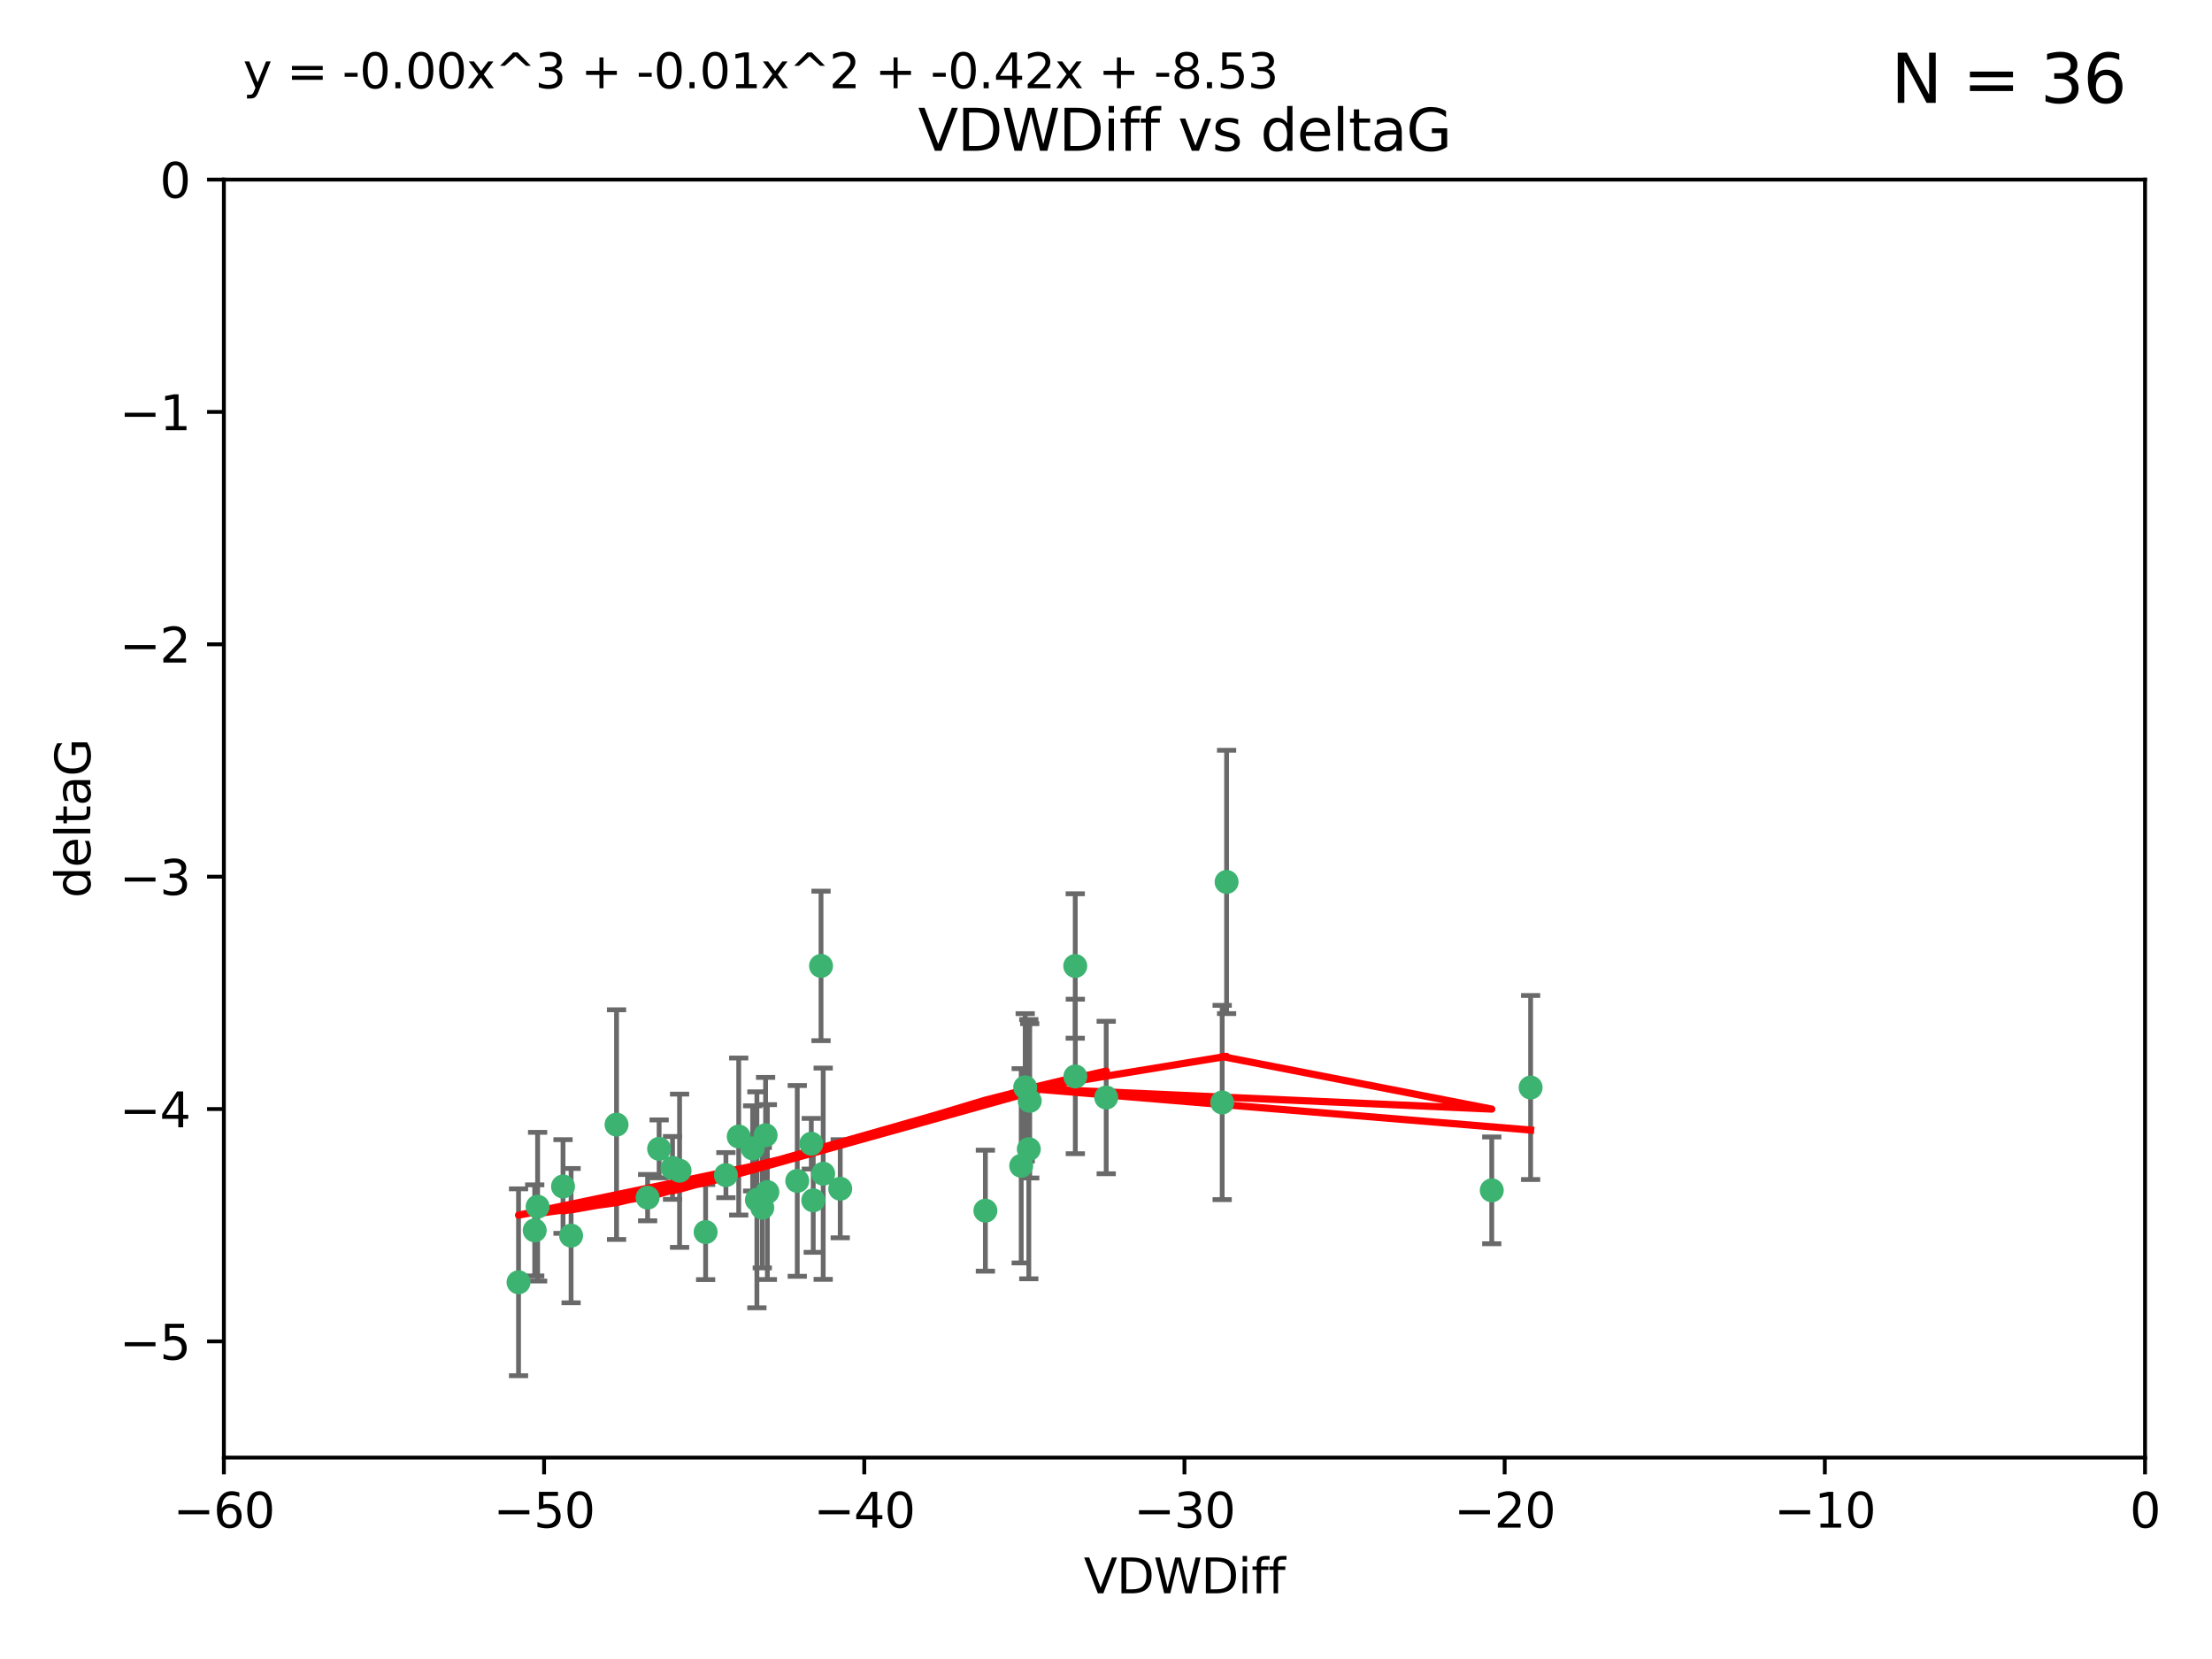 <?xml version="1.0" encoding="utf-8" standalone="no"?>
<!DOCTYPE svg PUBLIC "-//W3C//DTD SVG 1.1//EN"
  "http://www.w3.org/Graphics/SVG/1.1/DTD/svg11.dtd">
<svg xmlns:xlink="http://www.w3.org/1999/xlink" width="460.8pt" height="345.6pt" viewBox="0 0 460.8 345.6" xmlns="http://www.w3.org/2000/svg" version="1.1">
 <defs>
  <style type="text/css">*{stroke-linejoin: round; stroke-linecap: butt}</style>
 </defs>
 <g id="figure_1">
  <g id="patch_1">
   <path d="M 0 345.6 
L 460.8 345.6 
L 460.8 0 
L 0 0 
z
" style="fill: #ffffff"/>
  </g>
  <g id="axes_1">
   <g id="patch_2">
    <path d="M 46.64 303.64 
L 446.85 303.64 
L 446.85 37.411 
L 46.64 37.411 
z
" style="fill: #ffffff"/>
   </g>
   <g id="PathCollection_1">
    <defs>
     <path id="m045d3948e4" d="M 0 1.118 
C 0.297 1.118 0.581 1 0.791 0.791 
C 1 0.581 1.118 0.297 1.118 0 
C 1.118 -0.297 1 -0.581 0.791 -0.791 
C 0.581 -1 0.297 -1.118 0 -1.118 
C -0.297 -1.118 -0.581 -1 -0.791 -0.791 
C -1 -0.581 -1.118 -0.297 -1.118 0 
C -1.118 0.297 -1 0.581 -0.791 0.791 
C -0.581 1 -0.297 1.118 0 1.118 
z
" style="stroke: #3cb371"/>
    </defs>
    <g clip-path="url(#p7c204ca662)">
     <use xlink:href="#m045d3948e4" x="111.995" y="251.376" style="fill: #3cb371; stroke: #3cb371"/>
     <use xlink:href="#m045d3948e4" x="151.221" y="244.802" style="fill: #3cb371; stroke: #3cb371"/>
     <use xlink:href="#m045d3948e4" x="111.391" y="256.313" style="fill: #3cb371; stroke: #3cb371"/>
     <use xlink:href="#m045d3948e4" x="128.438" y="234.279" style="fill: #3cb371; stroke: #3cb371"/>
     <use xlink:href="#m045d3948e4" x="153.89" y="236.761" style="fill: #3cb371; stroke: #3cb371"/>
     <use xlink:href="#m045d3948e4" x="108.022" y="267.123" style="fill: #3cb371; stroke: #3cb371"/>
     <use xlink:href="#m045d3948e4" x="166.085" y="246.006" style="fill: #3cb371; stroke: #3cb371"/>
     <use xlink:href="#m045d3948e4" x="169.007" y="238.257" style="fill: #3cb371; stroke: #3cb371"/>
     <use xlink:href="#m045d3948e4" x="140.098" y="243.297" style="fill: #3cb371; stroke: #3cb371"/>
     <use xlink:href="#m045d3948e4" x="171.486" y="244.506" style="fill: #3cb371; stroke: #3cb371"/>
     <use xlink:href="#m045d3948e4" x="118.968" y="257.405" style="fill: #3cb371; stroke: #3cb371"/>
     <use xlink:href="#m045d3948e4" x="134.911" y="249.489" style="fill: #3cb371; stroke: #3cb371"/>
     <use xlink:href="#m045d3948e4" x="158.798" y="251.587" style="fill: #3cb371; stroke: #3cb371"/>
     <use xlink:href="#m045d3948e4" x="156.79" y="239.231" style="fill: #3cb371; stroke: #3cb371"/>
     <use xlink:href="#m045d3948e4" x="175.035" y="247.636" style="fill: #3cb371; stroke: #3cb371"/>
     <use xlink:href="#m045d3948e4" x="141.568" y="243.883" style="fill: #3cb371; stroke: #3cb371"/>
     <use xlink:href="#m045d3948e4" x="171.035" y="201.217" style="fill: #3cb371; stroke: #3cb371"/>
     <use xlink:href="#m045d3948e4" x="169.413" y="250.053" style="fill: #3cb371; stroke: #3cb371"/>
     <use xlink:href="#m045d3948e4" x="157.674" y="249.947" style="fill: #3cb371; stroke: #3cb371"/>
     <use xlink:href="#m045d3948e4" x="146.995" y="256.665" style="fill: #3cb371; stroke: #3cb371"/>
     <use xlink:href="#m045d3948e4" x="117.288" y="247.167" style="fill: #3cb371; stroke: #3cb371"/>
     <use xlink:href="#m045d3948e4" x="137.308" y="239.326" style="fill: #3cb371; stroke: #3cb371"/>
     <use xlink:href="#m045d3948e4" x="214.511" y="229.326" style="fill: #3cb371; stroke: #3cb371"/>
     <use xlink:href="#m045d3948e4" x="223.993" y="201.236" style="fill: #3cb371; stroke: #3cb371"/>
     <use xlink:href="#m045d3948e4" x="212.736" y="242.854" style="fill: #3cb371; stroke: #3cb371"/>
     <use xlink:href="#m045d3948e4" x="224.011" y="224.244" style="fill: #3cb371; stroke: #3cb371"/>
     <use xlink:href="#m045d3948e4" x="205.275" y="252.205" style="fill: #3cb371; stroke: #3cb371"/>
     <use xlink:href="#m045d3948e4" x="159.855" y="248.33" style="fill: #3cb371; stroke: #3cb371"/>
     <use xlink:href="#m045d3948e4" x="159.489" y="236.492" style="fill: #3cb371; stroke: #3cb371"/>
     <use xlink:href="#m045d3948e4" x="230.445" y="228.634" style="fill: #3cb371; stroke: #3cb371"/>
     <use xlink:href="#m045d3948e4" x="213.569" y="226.513" style="fill: #3cb371; stroke: #3cb371"/>
     <use xlink:href="#m045d3948e4" x="255.522" y="183.726" style="fill: #3cb371; stroke: #3cb371"/>
     <use xlink:href="#m045d3948e4" x="254.602" y="229.664" style="fill: #3cb371; stroke: #3cb371"/>
     <use xlink:href="#m045d3948e4" x="310.762" y="247.971" style="fill: #3cb371; stroke: #3cb371"/>
     <use xlink:href="#m045d3948e4" x="214.32" y="239.393" style="fill: #3cb371; stroke: #3cb371"/>
     <use xlink:href="#m045d3948e4" x="318.857" y="226.55" style="fill: #3cb371; stroke: #3cb371"/>
    </g>
   </g>
   <g id="matplotlib.axis_1">
    <g id="xtick_1">
     <g id="line2d_1">
      <defs>
       <path id="m54e65289c8" d="M 0 0 
L 0 3.5 
" style="stroke: #000000; stroke-width: 0.8"/>
      </defs>
      <g>
       <use xlink:href="#m54e65289c8" x="46.64" y="303.64" style="stroke: #000000; stroke-width: 0.8"/>
      </g>
     </g>
     <g id="text_1">
      <!-- −60 -->
      <g transform="translate(36.088 318.238)scale(0.1 -0.1)">
       <defs>
        <path id="DejaVuSans-2212" d="M 678 2272 
L 4684 2272 
L 4684 1741 
L 678 1741 
L 678 2272 
z
" transform="scale(0.016)"/>
        <path id="DejaVuSans-36" d="M 2113 2584 
Q 1688 2584 1439 2293 
Q 1191 2003 1191 1497 
Q 1191 994 1439 701 
Q 1688 409 2113 409 
Q 2538 409 2786 701 
Q 3034 994 3034 1497 
Q 3034 2003 2786 2293 
Q 2538 2584 2113 2584 
z
M 3366 4563 
L 3366 3988 
Q 3128 4100 2886 4159 
Q 2644 4219 2406 4219 
Q 1781 4219 1451 3797 
Q 1122 3375 1075 2522 
Q 1259 2794 1537 2939 
Q 1816 3084 2150 3084 
Q 2853 3084 3261 2657 
Q 3669 2231 3669 1497 
Q 3669 778 3244 343 
Q 2819 -91 2113 -91 
Q 1303 -91 875 529 
Q 447 1150 447 2328 
Q 447 3434 972 4092 
Q 1497 4750 2381 4750 
Q 2619 4750 2861 4703 
Q 3103 4656 3366 4563 
z
" transform="scale(0.016)"/>
        <path id="DejaVuSans-30" d="M 2034 4250 
Q 1547 4250 1301 3770 
Q 1056 3291 1056 2328 
Q 1056 1369 1301 889 
Q 1547 409 2034 409 
Q 2525 409 2770 889 
Q 3016 1369 3016 2328 
Q 3016 3291 2770 3770 
Q 2525 4250 2034 4250 
z
M 2034 4750 
Q 2819 4750 3233 4129 
Q 3647 3509 3647 2328 
Q 3647 1150 3233 529 
Q 2819 -91 2034 -91 
Q 1250 -91 836 529 
Q 422 1150 422 2328 
Q 422 3509 836 4129 
Q 1250 4750 2034 4750 
z
" transform="scale(0.016)"/>
       </defs>
       <use xlink:href="#DejaVuSans-2212"/>
       <use xlink:href="#DejaVuSans-36" x="83.789"/>
       <use xlink:href="#DejaVuSans-30" x="147.412"/>
      </g>
     </g>
    </g>
    <g id="xtick_2">
     <g id="line2d_2">
      <g>
       <use xlink:href="#m54e65289c8" x="113.342" y="303.64" style="stroke: #000000; stroke-width: 0.8"/>
      </g>
     </g>
     <g id="text_2">
      <!-- −50 -->
      <g transform="translate(102.789 318.238)scale(0.1 -0.1)">
       <defs>
        <path id="DejaVuSans-35" d="M 691 4666 
L 3169 4666 
L 3169 4134 
L 1269 4134 
L 1269 2991 
Q 1406 3038 1543 3061 
Q 1681 3084 1819 3084 
Q 2600 3084 3056 2656 
Q 3513 2228 3513 1497 
Q 3513 744 3044 326 
Q 2575 -91 1722 -91 
Q 1428 -91 1123 -41 
Q 819 9 494 109 
L 494 744 
Q 775 591 1075 516 
Q 1375 441 1709 441 
Q 2250 441 2565 725 
Q 2881 1009 2881 1497 
Q 2881 1984 2565 2268 
Q 2250 2553 1709 2553 
Q 1456 2553 1204 2497 
Q 953 2441 691 2322 
L 691 4666 
z
" transform="scale(0.016)"/>
       </defs>
       <use xlink:href="#DejaVuSans-2212"/>
       <use xlink:href="#DejaVuSans-35" x="83.789"/>
       <use xlink:href="#DejaVuSans-30" x="147.412"/>
      </g>
     </g>
    </g>
    <g id="xtick_3">
     <g id="line2d_3">
      <g>
       <use xlink:href="#m54e65289c8" x="180.043" y="303.64" style="stroke: #000000; stroke-width: 0.8"/>
      </g>
     </g>
     <g id="text_3">
      <!-- −40 -->
      <g transform="translate(169.491 318.238)scale(0.1 -0.1)">
       <defs>
        <path id="DejaVuSans-34" d="M 2419 4116 
L 825 1625 
L 2419 1625 
L 2419 4116 
z
M 2253 4666 
L 3047 4666 
L 3047 1625 
L 3713 1625 
L 3713 1100 
L 3047 1100 
L 3047 0 
L 2419 0 
L 2419 1100 
L 313 1100 
L 313 1709 
L 2253 4666 
z
" transform="scale(0.016)"/>
       </defs>
       <use xlink:href="#DejaVuSans-2212"/>
       <use xlink:href="#DejaVuSans-34" x="83.789"/>
       <use xlink:href="#DejaVuSans-30" x="147.412"/>
      </g>
     </g>
    </g>
    <g id="xtick_4">
     <g id="line2d_4">
      <g>
       <use xlink:href="#m54e65289c8" x="246.745" y="303.64" style="stroke: #000000; stroke-width: 0.8"/>
      </g>
     </g>
     <g id="text_4">
      <!-- −30 -->
      <g transform="translate(236.193 318.238)scale(0.1 -0.1)">
       <defs>
        <path id="DejaVuSans-33" d="M 2597 2516 
Q 3050 2419 3304 2112 
Q 3559 1806 3559 1356 
Q 3559 666 3084 287 
Q 2609 -91 1734 -91 
Q 1441 -91 1130 -33 
Q 819 25 488 141 
L 488 750 
Q 750 597 1062 519 
Q 1375 441 1716 441 
Q 2309 441 2620 675 
Q 2931 909 2931 1356 
Q 2931 1769 2642 2001 
Q 2353 2234 1838 2234 
L 1294 2234 
L 1294 2753 
L 1863 2753 
Q 2328 2753 2575 2939 
Q 2822 3125 2822 3475 
Q 2822 3834 2567 4026 
Q 2313 4219 1838 4219 
Q 1578 4219 1281 4162 
Q 984 4106 628 3988 
L 628 4550 
Q 988 4650 1302 4700 
Q 1616 4750 1894 4750 
Q 2613 4750 3031 4423 
Q 3450 4097 3450 3541 
Q 3450 3153 3228 2886 
Q 3006 2619 2597 2516 
z
" transform="scale(0.016)"/>
       </defs>
       <use xlink:href="#DejaVuSans-2212"/>
       <use xlink:href="#DejaVuSans-33" x="83.789"/>
       <use xlink:href="#DejaVuSans-30" x="147.412"/>
      </g>
     </g>
    </g>
    <g id="xtick_5">
     <g id="line2d_5">
      <g>
       <use xlink:href="#m54e65289c8" x="313.447" y="303.64" style="stroke: #000000; stroke-width: 0.8"/>
      </g>
     </g>
     <g id="text_5">
      <!-- −20 -->
      <g transform="translate(302.894 318.238)scale(0.1 -0.1)">
       <defs>
        <path id="DejaVuSans-32" d="M 1228 531 
L 3431 531 
L 3431 0 
L 469 0 
L 469 531 
Q 828 903 1448 1529 
Q 2069 2156 2228 2338 
Q 2531 2678 2651 2914 
Q 2772 3150 2772 3378 
Q 2772 3750 2511 3984 
Q 2250 4219 1831 4219 
Q 1534 4219 1204 4116 
Q 875 4013 500 3803 
L 500 4441 
Q 881 4594 1212 4672 
Q 1544 4750 1819 4750 
Q 2544 4750 2975 4387 
Q 3406 4025 3406 3419 
Q 3406 3131 3298 2873 
Q 3191 2616 2906 2266 
Q 2828 2175 2409 1742 
Q 1991 1309 1228 531 
z
" transform="scale(0.016)"/>
       </defs>
       <use xlink:href="#DejaVuSans-2212"/>
       <use xlink:href="#DejaVuSans-32" x="83.789"/>
       <use xlink:href="#DejaVuSans-30" x="147.412"/>
      </g>
     </g>
    </g>
    <g id="xtick_6">
     <g id="line2d_6">
      <g>
       <use xlink:href="#m54e65289c8" x="380.148" y="303.64" style="stroke: #000000; stroke-width: 0.8"/>
      </g>
     </g>
     <g id="text_6">
      <!-- −10 -->
      <g transform="translate(369.596 318.238)scale(0.1 -0.1)">
       <defs>
        <path id="DejaVuSans-31" d="M 794 531 
L 1825 531 
L 1825 4091 
L 703 3866 
L 703 4441 
L 1819 4666 
L 2450 4666 
L 2450 531 
L 3481 531 
L 3481 0 
L 794 0 
L 794 531 
z
" transform="scale(0.016)"/>
       </defs>
       <use xlink:href="#DejaVuSans-2212"/>
       <use xlink:href="#DejaVuSans-31" x="83.789"/>
       <use xlink:href="#DejaVuSans-30" x="147.412"/>
      </g>
     </g>
    </g>
    <g id="xtick_7">
     <g id="line2d_7">
      <g>
       <use xlink:href="#m54e65289c8" x="446.85" y="303.64" style="stroke: #000000; stroke-width: 0.8"/>
      </g>
     </g>
     <g id="text_7">
      <!-- 0 -->
      <g transform="translate(443.669 318.238)scale(0.1 -0.1)">
       <use xlink:href="#DejaVuSans-30"/>
      </g>
     </g>
    </g>
    <g id="text_8">
     <!-- VDWDiff -->
     <g transform="translate(225.772 331.917)scale(0.1 -0.1)">
      <defs>
       <path id="DejaVuSans-56" d="M 1831 0 
L 50 4666 
L 709 4666 
L 2188 738 
L 3669 4666 
L 4325 4666 
L 2547 0 
L 1831 0 
z
" transform="scale(0.016)"/>
       <path id="DejaVuSans-44" d="M 1259 4147 
L 1259 519 
L 2022 519 
Q 2988 519 3436 956 
Q 3884 1394 3884 2338 
Q 3884 3275 3436 3711 
Q 2988 4147 2022 4147 
L 1259 4147 
z
M 628 4666 
L 1925 4666 
Q 3281 4666 3915 4102 
Q 4550 3538 4550 2338 
Q 4550 1131 3912 565 
Q 3275 0 1925 0 
L 628 0 
L 628 4666 
z
" transform="scale(0.016)"/>
       <path id="DejaVuSans-57" d="M 213 4666 
L 850 4666 
L 1831 722 
L 2809 4666 
L 3519 4666 
L 4500 722 
L 5478 4666 
L 6119 4666 
L 4947 0 
L 4153 0 
L 3169 4050 
L 2175 0 
L 1381 0 
L 213 4666 
z
" transform="scale(0.016)"/>
       <path id="DejaVuSans-69" d="M 603 3500 
L 1178 3500 
L 1178 0 
L 603 0 
L 603 3500 
z
M 603 4863 
L 1178 4863 
L 1178 4134 
L 603 4134 
L 603 4863 
z
" transform="scale(0.016)"/>
       <path id="DejaVuSans-66" d="M 2375 4863 
L 2375 4384 
L 1825 4384 
Q 1516 4384 1395 4259 
Q 1275 4134 1275 3809 
L 1275 3500 
L 2222 3500 
L 2222 3053 
L 1275 3053 
L 1275 0 
L 697 0 
L 697 3053 
L 147 3053 
L 147 3500 
L 697 3500 
L 697 3744 
Q 697 4328 969 4595 
Q 1241 4863 1831 4863 
L 2375 4863 
z
" transform="scale(0.016)"/>
      </defs>
      <use xlink:href="#DejaVuSans-56"/>
      <use xlink:href="#DejaVuSans-44" x="68.408"/>
      <use xlink:href="#DejaVuSans-57" x="145.41"/>
      <use xlink:href="#DejaVuSans-44" x="244.287"/>
      <use xlink:href="#DejaVuSans-69" x="321.289"/>
      <use xlink:href="#DejaVuSans-66" x="349.072"/>
      <use xlink:href="#DejaVuSans-66" x="384.277"/>
     </g>
    </g>
   </g>
   <g id="matplotlib.axis_2">
    <g id="ytick_1">
     <g id="line2d_8">
      <defs>
       <path id="mf8459ddf6a" d="M 0 0 
L -3.5 0 
" style="stroke: #000000; stroke-width: 0.8"/>
      </defs>
      <g>
       <use xlink:href="#mf8459ddf6a" x="46.64" y="279.437" style="stroke: #000000; stroke-width: 0.8"/>
      </g>
     </g>
     <g id="text_9">
      <!-- −5 -->
      <g transform="translate(24.898 283.237)scale(0.1 -0.1)">
       <use xlink:href="#DejaVuSans-2212"/>
       <use xlink:href="#DejaVuSans-35" x="83.789"/>
      </g>
     </g>
    </g>
    <g id="ytick_2">
     <g id="line2d_9">
      <g>
       <use xlink:href="#mf8459ddf6a" x="46.64" y="231.032" style="stroke: #000000; stroke-width: 0.8"/>
      </g>
     </g>
     <g id="text_10">
      <!-- −4 -->
      <g transform="translate(24.898 234.831)scale(0.1 -0.1)">
       <use xlink:href="#DejaVuSans-2212"/>
       <use xlink:href="#DejaVuSans-34" x="83.789"/>
      </g>
     </g>
    </g>
    <g id="ytick_3">
     <g id="line2d_10">
      <g>
       <use xlink:href="#mf8459ddf6a" x="46.64" y="182.627" style="stroke: #000000; stroke-width: 0.8"/>
      </g>
     </g>
     <g id="text_11">
      <!-- −3 -->
      <g transform="translate(24.898 186.426)scale(0.1 -0.1)">
       <use xlink:href="#DejaVuSans-2212"/>
       <use xlink:href="#DejaVuSans-33" x="83.789"/>
      </g>
     </g>
    </g>
    <g id="ytick_4">
     <g id="line2d_11">
      <g>
       <use xlink:href="#mf8459ddf6a" x="46.64" y="134.222" style="stroke: #000000; stroke-width: 0.8"/>
      </g>
     </g>
     <g id="text_12">
      <!-- −2 -->
      <g transform="translate(24.898 138.021)scale(0.1 -0.1)">
       <use xlink:href="#DejaVuSans-2212"/>
       <use xlink:href="#DejaVuSans-32" x="83.789"/>
      </g>
     </g>
    </g>
    <g id="ytick_5">
     <g id="line2d_12">
      <g>
       <use xlink:href="#mf8459ddf6a" x="46.64" y="85.816" style="stroke: #000000; stroke-width: 0.8"/>
      </g>
     </g>
     <g id="text_13">
      <!-- −1 -->
      <g transform="translate(24.898 89.616)scale(0.1 -0.1)">
       <use xlink:href="#DejaVuSans-2212"/>
       <use xlink:href="#DejaVuSans-31" x="83.789"/>
      </g>
     </g>
    </g>
    <g id="ytick_6">
     <g id="line2d_13">
      <g>
       <use xlink:href="#mf8459ddf6a" x="46.64" y="37.411" style="stroke: #000000; stroke-width: 0.8"/>
      </g>
     </g>
     <g id="text_14">
      <!-- 0 -->
      <g transform="translate(33.278 41.21)scale(0.1 -0.1)">
       <use xlink:href="#DejaVuSans-30"/>
      </g>
     </g>
    </g>
    <g id="text_15">
     <!-- deltaG -->
     <g transform="translate(18.818 187.064)rotate(-90)scale(0.1 -0.1)">
      <defs>
       <path id="DejaVuSans-64" d="M 2906 2969 
L 2906 4863 
L 3481 4863 
L 3481 0 
L 2906 0 
L 2906 525 
Q 2725 213 2448 61 
Q 2172 -91 1784 -91 
Q 1150 -91 751 415 
Q 353 922 353 1747 
Q 353 2572 751 3078 
Q 1150 3584 1784 3584 
Q 2172 3584 2448 3432 
Q 2725 3281 2906 2969 
z
M 947 1747 
Q 947 1113 1208 752 
Q 1469 391 1925 391 
Q 2381 391 2643 752 
Q 2906 1113 2906 1747 
Q 2906 2381 2643 2742 
Q 2381 3103 1925 3103 
Q 1469 3103 1208 2742 
Q 947 2381 947 1747 
z
" transform="scale(0.016)"/>
       <path id="DejaVuSans-65" d="M 3597 1894 
L 3597 1613 
L 953 1613 
Q 991 1019 1311 708 
Q 1631 397 2203 397 
Q 2534 397 2845 478 
Q 3156 559 3463 722 
L 3463 178 
Q 3153 47 2828 -22 
Q 2503 -91 2169 -91 
Q 1331 -91 842 396 
Q 353 884 353 1716 
Q 353 2575 817 3079 
Q 1281 3584 2069 3584 
Q 2775 3584 3186 3129 
Q 3597 2675 3597 1894 
z
M 3022 2063 
Q 3016 2534 2758 2815 
Q 2500 3097 2075 3097 
Q 1594 3097 1305 2825 
Q 1016 2553 972 2059 
L 3022 2063 
z
" transform="scale(0.016)"/>
       <path id="DejaVuSans-6c" d="M 603 4863 
L 1178 4863 
L 1178 0 
L 603 0 
L 603 4863 
z
" transform="scale(0.016)"/>
       <path id="DejaVuSans-74" d="M 1172 4494 
L 1172 3500 
L 2356 3500 
L 2356 3053 
L 1172 3053 
L 1172 1153 
Q 1172 725 1289 603 
Q 1406 481 1766 481 
L 2356 481 
L 2356 0 
L 1766 0 
Q 1100 0 847 248 
Q 594 497 594 1153 
L 594 3053 
L 172 3053 
L 172 3500 
L 594 3500 
L 594 4494 
L 1172 4494 
z
" transform="scale(0.016)"/>
       <path id="DejaVuSans-61" d="M 2194 1759 
Q 1497 1759 1228 1600 
Q 959 1441 959 1056 
Q 959 750 1161 570 
Q 1363 391 1709 391 
Q 2188 391 2477 730 
Q 2766 1069 2766 1631 
L 2766 1759 
L 2194 1759 
z
M 3341 1997 
L 3341 0 
L 2766 0 
L 2766 531 
Q 2569 213 2275 61 
Q 1981 -91 1556 -91 
Q 1019 -91 701 211 
Q 384 513 384 1019 
Q 384 1609 779 1909 
Q 1175 2209 1959 2209 
L 2766 2209 
L 2766 2266 
Q 2766 2663 2505 2880 
Q 2244 3097 1772 3097 
Q 1472 3097 1187 3025 
Q 903 2953 641 2809 
L 641 3341 
Q 956 3463 1253 3523 
Q 1550 3584 1831 3584 
Q 2591 3584 2966 3190 
Q 3341 2797 3341 1997 
z
" transform="scale(0.016)"/>
       <path id="DejaVuSans-47" d="M 3809 666 
L 3809 1919 
L 2778 1919 
L 2778 2438 
L 4434 2438 
L 4434 434 
Q 4069 175 3628 42 
Q 3188 -91 2688 -91 
Q 1594 -91 976 548 
Q 359 1188 359 2328 
Q 359 3472 976 4111 
Q 1594 4750 2688 4750 
Q 3144 4750 3555 4637 
Q 3966 4525 4313 4306 
L 4313 3634 
Q 3963 3931 3569 4081 
Q 3175 4231 2741 4231 
Q 1884 4231 1454 3753 
Q 1025 3275 1025 2328 
Q 1025 1384 1454 906 
Q 1884 428 2741 428 
Q 3075 428 3337 486 
Q 3600 544 3809 666 
z
" transform="scale(0.016)"/>
      </defs>
      <use xlink:href="#DejaVuSans-64"/>
      <use xlink:href="#DejaVuSans-65" x="63.477"/>
      <use xlink:href="#DejaVuSans-6c" x="125"/>
      <use xlink:href="#DejaVuSans-74" x="152.783"/>
      <use xlink:href="#DejaVuSans-61" x="191.992"/>
      <use xlink:href="#DejaVuSans-47" x="253.271"/>
     </g>
    </g>
   </g>
   <g id="LineCollection_1">
    <path d="M 111.995 266.868 
L 111.995 235.885 
" clip-path="url(#p7c204ca662)" style="fill: none; stroke: #696969"/>
    <path d="M 151.221 249.5 
L 151.221 240.104 
" clip-path="url(#p7c204ca662)" style="fill: none; stroke: #696969"/>
    <path d="M 111.391 265.803 
L 111.391 246.824 
" clip-path="url(#p7c204ca662)" style="fill: none; stroke: #696969"/>
    <path d="M 128.438 258.2 
L 128.438 210.359 
" clip-path="url(#p7c204ca662)" style="fill: none; stroke: #696969"/>
    <path d="M 153.89 253.12 
L 153.89 220.402 
" clip-path="url(#p7c204ca662)" style="fill: none; stroke: #696969"/>
    <path d="M 108.022 286.59 
L 108.022 247.657 
" clip-path="url(#p7c204ca662)" style="fill: none; stroke: #696969"/>
    <path d="M 166.085 265.875 
L 166.085 226.137 
" clip-path="url(#p7c204ca662)" style="fill: none; stroke: #696969"/>
    <path d="M 169.007 243.53 
L 169.007 232.983 
" clip-path="url(#p7c204ca662)" style="fill: none; stroke: #696969"/>
    <path d="M 140.098 249.844 
L 140.098 236.751 
" clip-path="url(#p7c204ca662)" style="fill: none; stroke: #696969"/>
    <path d="M 171.486 266.515 
L 171.486 222.497 
" clip-path="url(#p7c204ca662)" style="fill: none; stroke: #696969"/>
    <path d="M 118.968 271.395 
L 118.968 243.416 
" clip-path="url(#p7c204ca662)" style="fill: none; stroke: #696969"/>
    <path d="M 134.911 254.312 
L 134.911 244.665 
" clip-path="url(#p7c204ca662)" style="fill: none; stroke: #696969"/>
    <path d="M 158.798 264.121 
L 158.798 239.054 
" clip-path="url(#p7c204ca662)" style="fill: none; stroke: #696969"/>
    <path d="M 156.79 248.098 
L 156.79 230.363 
" clip-path="url(#p7c204ca662)" style="fill: none; stroke: #696969"/>
    <path d="M 175.035 257.858 
L 175.035 237.413 
" clip-path="url(#p7c204ca662)" style="fill: none; stroke: #696969"/>
    <path d="M 141.568 259.845 
L 141.568 227.921 
" clip-path="url(#p7c204ca662)" style="fill: none; stroke: #696969"/>
    <path d="M 171.035 216.787 
L 171.035 185.647 
" clip-path="url(#p7c204ca662)" style="fill: none; stroke: #696969"/>
    <path d="M 169.413 260.879 
L 169.413 239.228 
" clip-path="url(#p7c204ca662)" style="fill: none; stroke: #696969"/>
    <path d="M 157.674 272.441 
L 157.674 227.452 
" clip-path="url(#p7c204ca662)" style="fill: none; stroke: #696969"/>
    <path d="M 146.995 266.566 
L 146.995 246.764 
" clip-path="url(#p7c204ca662)" style="fill: none; stroke: #696969"/>
    <path d="M 117.288 256.928 
L 117.288 237.406 
" clip-path="url(#p7c204ca662)" style="fill: none; stroke: #696969"/>
    <path d="M 137.308 245.353 
L 137.308 233.299 
" clip-path="url(#p7c204ca662)" style="fill: none; stroke: #696969"/>
    <path d="M 214.511 245.399 
L 214.511 213.253 
" clip-path="url(#p7c204ca662)" style="fill: none; stroke: #696969"/>
    <path d="M 223.993 216.283 
L 223.993 186.188 
" clip-path="url(#p7c204ca662)" style="fill: none; stroke: #696969"/>
    <path d="M 212.736 263.089 
L 212.736 222.619 
" clip-path="url(#p7c204ca662)" style="fill: none; stroke: #696969"/>
    <path d="M 224.011 240.338 
L 224.011 208.15 
" clip-path="url(#p7c204ca662)" style="fill: none; stroke: #696969"/>
    <path d="M 205.275 264.805 
L 205.275 239.605 
" clip-path="url(#p7c204ca662)" style="fill: none; stroke: #696969"/>
    <path d="M 159.855 266.543 
L 159.855 230.116 
" clip-path="url(#p7c204ca662)" style="fill: none; stroke: #696969"/>
    <path d="M 159.489 248.544 
L 159.489 224.44 
" clip-path="url(#p7c204ca662)" style="fill: none; stroke: #696969"/>
    <path d="M 230.445 244.515 
L 230.445 212.754 
" clip-path="url(#p7c204ca662)" style="fill: none; stroke: #696969"/>
    <path d="M 213.569 241.863 
L 213.569 211.163 
" clip-path="url(#p7c204ca662)" style="fill: none; stroke: #696969"/>
    <path d="M 255.522 211.154 
L 255.522 156.298 
" clip-path="url(#p7c204ca662)" style="fill: none; stroke: #696969"/>
    <path d="M 254.602 249.899 
L 254.602 209.43 
" clip-path="url(#p7c204ca662)" style="fill: none; stroke: #696969"/>
    <path d="M 310.762 259.092 
L 310.762 236.85 
" clip-path="url(#p7c204ca662)" style="fill: none; stroke: #696969"/>
    <path d="M 214.32 266.395 
L 214.32 212.39 
" clip-path="url(#p7c204ca662)" style="fill: none; stroke: #696969"/>
    <path d="M 318.857 245.718 
L 318.857 207.381 
" clip-path="url(#p7c204ca662)" style="fill: none; stroke: #696969"/>
   </g>
   <g id="line2d_14">
    <defs>
     <path id="mc5c0995012" d="M 2 0 
L -2 -0 
" style="stroke: #696969"/>
    </defs>
    <g clip-path="url(#p7c204ca662)">
     <use xlink:href="#mc5c0995012" x="111.995" y="266.868" style="fill: #696969; stroke: #696969"/>
     <use xlink:href="#mc5c0995012" x="151.221" y="249.5" style="fill: #696969; stroke: #696969"/>
     <use xlink:href="#mc5c0995012" x="111.391" y="265.803" style="fill: #696969; stroke: #696969"/>
     <use xlink:href="#mc5c0995012" x="128.438" y="258.2" style="fill: #696969; stroke: #696969"/>
     <use xlink:href="#mc5c0995012" x="153.89" y="253.12" style="fill: #696969; stroke: #696969"/>
     <use xlink:href="#mc5c0995012" x="108.022" y="286.59" style="fill: #696969; stroke: #696969"/>
     <use xlink:href="#mc5c0995012" x="166.085" y="265.875" style="fill: #696969; stroke: #696969"/>
     <use xlink:href="#mc5c0995012" x="169.007" y="243.53" style="fill: #696969; stroke: #696969"/>
     <use xlink:href="#mc5c0995012" x="140.098" y="249.844" style="fill: #696969; stroke: #696969"/>
     <use xlink:href="#mc5c0995012" x="171.486" y="266.515" style="fill: #696969; stroke: #696969"/>
     <use xlink:href="#mc5c0995012" x="118.968" y="271.395" style="fill: #696969; stroke: #696969"/>
     <use xlink:href="#mc5c0995012" x="134.911" y="254.312" style="fill: #696969; stroke: #696969"/>
     <use xlink:href="#mc5c0995012" x="158.798" y="264.121" style="fill: #696969; stroke: #696969"/>
     <use xlink:href="#mc5c0995012" x="156.79" y="248.098" style="fill: #696969; stroke: #696969"/>
     <use xlink:href="#mc5c0995012" x="175.035" y="257.858" style="fill: #696969; stroke: #696969"/>
     <use xlink:href="#mc5c0995012" x="141.568" y="259.845" style="fill: #696969; stroke: #696969"/>
     <use xlink:href="#mc5c0995012" x="171.035" y="216.787" style="fill: #696969; stroke: #696969"/>
     <use xlink:href="#mc5c0995012" x="169.413" y="260.879" style="fill: #696969; stroke: #696969"/>
     <use xlink:href="#mc5c0995012" x="157.674" y="272.441" style="fill: #696969; stroke: #696969"/>
     <use xlink:href="#mc5c0995012" x="146.995" y="266.566" style="fill: #696969; stroke: #696969"/>
     <use xlink:href="#mc5c0995012" x="117.288" y="256.928" style="fill: #696969; stroke: #696969"/>
     <use xlink:href="#mc5c0995012" x="137.308" y="245.353" style="fill: #696969; stroke: #696969"/>
     <use xlink:href="#mc5c0995012" x="214.511" y="245.399" style="fill: #696969; stroke: #696969"/>
     <use xlink:href="#mc5c0995012" x="223.993" y="216.283" style="fill: #696969; stroke: #696969"/>
     <use xlink:href="#mc5c0995012" x="212.736" y="263.089" style="fill: #696969; stroke: #696969"/>
     <use xlink:href="#mc5c0995012" x="224.011" y="240.338" style="fill: #696969; stroke: #696969"/>
     <use xlink:href="#mc5c0995012" x="205.275" y="264.805" style="fill: #696969; stroke: #696969"/>
     <use xlink:href="#mc5c0995012" x="159.855" y="266.543" style="fill: #696969; stroke: #696969"/>
     <use xlink:href="#mc5c0995012" x="159.489" y="248.544" style="fill: #696969; stroke: #696969"/>
     <use xlink:href="#mc5c0995012" x="230.445" y="244.515" style="fill: #696969; stroke: #696969"/>
     <use xlink:href="#mc5c0995012" x="213.569" y="241.863" style="fill: #696969; stroke: #696969"/>
     <use xlink:href="#mc5c0995012" x="255.522" y="211.154" style="fill: #696969; stroke: #696969"/>
     <use xlink:href="#mc5c0995012" x="254.602" y="249.899" style="fill: #696969; stroke: #696969"/>
     <use xlink:href="#mc5c0995012" x="310.762" y="259.092" style="fill: #696969; stroke: #696969"/>
     <use xlink:href="#mc5c0995012" x="214.32" y="266.395" style="fill: #696969; stroke: #696969"/>
     <use xlink:href="#mc5c0995012" x="318.857" y="245.718" style="fill: #696969; stroke: #696969"/>
    </g>
   </g>
   <g id="line2d_15">
    <g clip-path="url(#p7c204ca662)">
     <use xlink:href="#mc5c0995012" x="111.995" y="235.885" style="fill: #696969; stroke: #696969"/>
     <use xlink:href="#mc5c0995012" x="151.221" y="240.104" style="fill: #696969; stroke: #696969"/>
     <use xlink:href="#mc5c0995012" x="111.391" y="246.824" style="fill: #696969; stroke: #696969"/>
     <use xlink:href="#mc5c0995012" x="128.438" y="210.359" style="fill: #696969; stroke: #696969"/>
     <use xlink:href="#mc5c0995012" x="153.89" y="220.402" style="fill: #696969; stroke: #696969"/>
     <use xlink:href="#mc5c0995012" x="108.022" y="247.657" style="fill: #696969; stroke: #696969"/>
     <use xlink:href="#mc5c0995012" x="166.085" y="226.137" style="fill: #696969; stroke: #696969"/>
     <use xlink:href="#mc5c0995012" x="169.007" y="232.983" style="fill: #696969; stroke: #696969"/>
     <use xlink:href="#mc5c0995012" x="140.098" y="236.751" style="fill: #696969; stroke: #696969"/>
     <use xlink:href="#mc5c0995012" x="171.486" y="222.497" style="fill: #696969; stroke: #696969"/>
     <use xlink:href="#mc5c0995012" x="118.968" y="243.416" style="fill: #696969; stroke: #696969"/>
     <use xlink:href="#mc5c0995012" x="134.911" y="244.665" style="fill: #696969; stroke: #696969"/>
     <use xlink:href="#mc5c0995012" x="158.798" y="239.054" style="fill: #696969; stroke: #696969"/>
     <use xlink:href="#mc5c0995012" x="156.79" y="230.363" style="fill: #696969; stroke: #696969"/>
     <use xlink:href="#mc5c0995012" x="175.035" y="237.413" style="fill: #696969; stroke: #696969"/>
     <use xlink:href="#mc5c0995012" x="141.568" y="227.921" style="fill: #696969; stroke: #696969"/>
     <use xlink:href="#mc5c0995012" x="171.035" y="185.647" style="fill: #696969; stroke: #696969"/>
     <use xlink:href="#mc5c0995012" x="169.413" y="239.228" style="fill: #696969; stroke: #696969"/>
     <use xlink:href="#mc5c0995012" x="157.674" y="227.452" style="fill: #696969; stroke: #696969"/>
     <use xlink:href="#mc5c0995012" x="146.995" y="246.764" style="fill: #696969; stroke: #696969"/>
     <use xlink:href="#mc5c0995012" x="117.288" y="237.406" style="fill: #696969; stroke: #696969"/>
     <use xlink:href="#mc5c0995012" x="137.308" y="233.299" style="fill: #696969; stroke: #696969"/>
     <use xlink:href="#mc5c0995012" x="214.511" y="213.253" style="fill: #696969; stroke: #696969"/>
     <use xlink:href="#mc5c0995012" x="223.993" y="186.188" style="fill: #696969; stroke: #696969"/>
     <use xlink:href="#mc5c0995012" x="212.736" y="222.619" style="fill: #696969; stroke: #696969"/>
     <use xlink:href="#mc5c0995012" x="224.011" y="208.15" style="fill: #696969; stroke: #696969"/>
     <use xlink:href="#mc5c0995012" x="205.275" y="239.605" style="fill: #696969; stroke: #696969"/>
     <use xlink:href="#mc5c0995012" x="159.855" y="230.116" style="fill: #696969; stroke: #696969"/>
     <use xlink:href="#mc5c0995012" x="159.489" y="224.44" style="fill: #696969; stroke: #696969"/>
     <use xlink:href="#mc5c0995012" x="230.445" y="212.754" style="fill: #696969; stroke: #696969"/>
     <use xlink:href="#mc5c0995012" x="213.569" y="211.163" style="fill: #696969; stroke: #696969"/>
     <use xlink:href="#mc5c0995012" x="255.522" y="156.298" style="fill: #696969; stroke: #696969"/>
     <use xlink:href="#mc5c0995012" x="254.602" y="209.43" style="fill: #696969; stroke: #696969"/>
     <use xlink:href="#mc5c0995012" x="310.762" y="236.85" style="fill: #696969; stroke: #696969"/>
     <use xlink:href="#mc5c0995012" x="214.32" y="212.39" style="fill: #696969; stroke: #696969"/>
     <use xlink:href="#mc5c0995012" x="318.857" y="207.381" style="fill: #696969; stroke: #696969"/>
    </g>
   </g>
   <g id="line2d_16">
    <path d="M 111.995 252.829 
L 151.221 245.269 
L 111.391 252.883 
L 128.438 250.531 
L 153.89 244.539 
L 108.022 253.141 
L 166.085 241.007 
L 169.007 240.125 
L 140.098 248.083 
L 171.486 239.37 
L 118.968 252.041 
L 134.911 249.244 
L 158.798 243.152 
L 156.79 243.726 
L 175.035 238.28 
L 141.568 247.735 
L 171.035 239.508 
L 169.413 240.002 
L 157.674 243.475 
L 146.995 246.385 
L 117.288 252.258 
L 137.308 248.721 
L 214.511 226.702 
L 223.993 224.449 
L 212.736 227.158 
L 224.011 224.445 
L 205.275 229.174 
L 159.855 242.847 
L 159.489 242.953 
L 230.445 223.123 
L 213.569 226.943 
L 255.522 220.057 
L 254.602 220.1 
L 310.762 231.045 
L 214.32 226.751 
L 318.857 235.413 
" clip-path="url(#p7c204ca662)" style="fill: none; stroke: #ff0000; stroke-width: 1.5; stroke-linecap: square"/>
   </g>
   <g id="line2d_17">
    <defs>
     <path id="ma168447b7a" d="M 0 2 
C 0.53 2 1.039 1.789 1.414 1.414 
C 1.789 1.039 2 0.53 2 0 
C 2 -0.53 1.789 -1.039 1.414 -1.414 
C 1.039 -1.789 0.53 -2 0 -2 
C -0.53 -2 -1.039 -1.789 -1.414 -1.414 
C -1.789 -1.039 -2 -0.53 -2 0 
C -2 0.53 -1.789 1.039 -1.414 1.414 
C -1.039 1.789 -0.53 2 0 2 
z
" style="stroke: #3cb371"/>
    </defs>
    <g clip-path="url(#p7c204ca662)">
     <use xlink:href="#ma168447b7a" x="111.995" y="251.376" style="fill: #3cb371; stroke: #3cb371"/>
     <use xlink:href="#ma168447b7a" x="151.221" y="244.802" style="fill: #3cb371; stroke: #3cb371"/>
     <use xlink:href="#ma168447b7a" x="111.391" y="256.313" style="fill: #3cb371; stroke: #3cb371"/>
     <use xlink:href="#ma168447b7a" x="128.438" y="234.279" style="fill: #3cb371; stroke: #3cb371"/>
     <use xlink:href="#ma168447b7a" x="153.89" y="236.761" style="fill: #3cb371; stroke: #3cb371"/>
     <use xlink:href="#ma168447b7a" x="108.022" y="267.123" style="fill: #3cb371; stroke: #3cb371"/>
     <use xlink:href="#ma168447b7a" x="166.085" y="246.006" style="fill: #3cb371; stroke: #3cb371"/>
     <use xlink:href="#ma168447b7a" x="169.007" y="238.257" style="fill: #3cb371; stroke: #3cb371"/>
     <use xlink:href="#ma168447b7a" x="140.098" y="243.297" style="fill: #3cb371; stroke: #3cb371"/>
     <use xlink:href="#ma168447b7a" x="171.486" y="244.506" style="fill: #3cb371; stroke: #3cb371"/>
     <use xlink:href="#ma168447b7a" x="118.968" y="257.405" style="fill: #3cb371; stroke: #3cb371"/>
     <use xlink:href="#ma168447b7a" x="134.911" y="249.489" style="fill: #3cb371; stroke: #3cb371"/>
     <use xlink:href="#ma168447b7a" x="158.798" y="251.587" style="fill: #3cb371; stroke: #3cb371"/>
     <use xlink:href="#ma168447b7a" x="156.79" y="239.231" style="fill: #3cb371; stroke: #3cb371"/>
     <use xlink:href="#ma168447b7a" x="175.035" y="247.636" style="fill: #3cb371; stroke: #3cb371"/>
     <use xlink:href="#ma168447b7a" x="141.568" y="243.883" style="fill: #3cb371; stroke: #3cb371"/>
     <use xlink:href="#ma168447b7a" x="171.035" y="201.217" style="fill: #3cb371; stroke: #3cb371"/>
     <use xlink:href="#ma168447b7a" x="169.413" y="250.053" style="fill: #3cb371; stroke: #3cb371"/>
     <use xlink:href="#ma168447b7a" x="157.674" y="249.947" style="fill: #3cb371; stroke: #3cb371"/>
     <use xlink:href="#ma168447b7a" x="146.995" y="256.665" style="fill: #3cb371; stroke: #3cb371"/>
     <use xlink:href="#ma168447b7a" x="117.288" y="247.167" style="fill: #3cb371; stroke: #3cb371"/>
     <use xlink:href="#ma168447b7a" x="137.308" y="239.326" style="fill: #3cb371; stroke: #3cb371"/>
     <use xlink:href="#ma168447b7a" x="214.511" y="229.326" style="fill: #3cb371; stroke: #3cb371"/>
     <use xlink:href="#ma168447b7a" x="223.993" y="201.236" style="fill: #3cb371; stroke: #3cb371"/>
     <use xlink:href="#ma168447b7a" x="212.736" y="242.854" style="fill: #3cb371; stroke: #3cb371"/>
     <use xlink:href="#ma168447b7a" x="224.011" y="224.244" style="fill: #3cb371; stroke: #3cb371"/>
     <use xlink:href="#ma168447b7a" x="205.275" y="252.205" style="fill: #3cb371; stroke: #3cb371"/>
     <use xlink:href="#ma168447b7a" x="159.855" y="248.33" style="fill: #3cb371; stroke: #3cb371"/>
     <use xlink:href="#ma168447b7a" x="159.489" y="236.492" style="fill: #3cb371; stroke: #3cb371"/>
     <use xlink:href="#ma168447b7a" x="230.445" y="228.634" style="fill: #3cb371; stroke: #3cb371"/>
     <use xlink:href="#ma168447b7a" x="213.569" y="226.513" style="fill: #3cb371; stroke: #3cb371"/>
     <use xlink:href="#ma168447b7a" x="255.522" y="183.726" style="fill: #3cb371; stroke: #3cb371"/>
     <use xlink:href="#ma168447b7a" x="254.602" y="229.664" style="fill: #3cb371; stroke: #3cb371"/>
     <use xlink:href="#ma168447b7a" x="310.762" y="247.971" style="fill: #3cb371; stroke: #3cb371"/>
     <use xlink:href="#ma168447b7a" x="214.32" y="239.393" style="fill: #3cb371; stroke: #3cb371"/>
     <use xlink:href="#ma168447b7a" x="318.857" y="226.55" style="fill: #3cb371; stroke: #3cb371"/>
    </g>
   </g>
   <g id="patch_3">
    <path d="M 46.64 303.64 
L 46.64 37.411 
" style="fill: none; stroke: #000000; stroke-width: 0.8; stroke-linejoin: miter; stroke-linecap: square"/>
   </g>
   <g id="patch_4">
    <path d="M 446.85 303.64 
L 446.85 37.411 
" style="fill: none; stroke: #000000; stroke-width: 0.8; stroke-linejoin: miter; stroke-linecap: square"/>
   </g>
   <g id="patch_5">
    <path d="M 46.64 303.64 
L 446.85 303.64 
" style="fill: none; stroke: #000000; stroke-width: 0.8; stroke-linejoin: miter; stroke-linecap: square"/>
   </g>
   <g id="patch_6">
    <path d="M 46.64 37.411 
L 446.85 37.411 
" style="fill: none; stroke: #000000; stroke-width: 0.8; stroke-linejoin: miter; stroke-linecap: square"/>
   </g>
   <g id="text_16">
    <!-- N = 36 -->
    <g transform="translate(393.929 21.426)scale(0.14 -0.14)">
     <defs>
      <path id="DejaVuSans-4e" d="M 628 4666 
L 1478 4666 
L 3547 763 
L 3547 4666 
L 4159 4666 
L 4159 0 
L 3309 0 
L 1241 3903 
L 1241 0 
L 628 0 
L 628 4666 
z
" transform="scale(0.016)"/>
      <path id="DejaVuSans-20" transform="scale(0.016)"/>
      <path id="DejaVuSans-3d" d="M 678 2906 
L 4684 2906 
L 4684 2381 
L 678 2381 
L 678 2906 
z
M 678 1631 
L 4684 1631 
L 4684 1100 
L 678 1100 
L 678 1631 
z
" transform="scale(0.016)"/>
     </defs>
     <use xlink:href="#DejaVuSans-4e"/>
     <use xlink:href="#DejaVuSans-20" x="74.805"/>
     <use xlink:href="#DejaVuSans-3d" x="106.592"/>
     <use xlink:href="#DejaVuSans-20" x="190.381"/>
     <use xlink:href="#DejaVuSans-33" x="222.168"/>
     <use xlink:href="#DejaVuSans-36" x="285.791"/>
    </g>
   </g>
   <g id="text_17">
    <!-- y = -0.00x^3 + -0.01x^2 + -0.42x + -8.53 -->
    <g transform="translate(50.642 18.387)scale(0.1 -0.1)">
     <defs>
      <path id="DejaVuSans-79" d="M 2059 -325 
Q 1816 -950 1584 -1140 
Q 1353 -1331 966 -1331 
L 506 -1331 
L 506 -850 
L 844 -850 
Q 1081 -850 1212 -737 
Q 1344 -625 1503 -206 
L 1606 56 
L 191 3500 
L 800 3500 
L 1894 763 
L 2988 3500 
L 3597 3500 
L 2059 -325 
z
" transform="scale(0.016)"/>
      <path id="DejaVuSans-2d" d="M 313 2009 
L 1997 2009 
L 1997 1497 
L 313 1497 
L 313 2009 
z
" transform="scale(0.016)"/>
      <path id="DejaVuSans-2e" d="M 684 794 
L 1344 794 
L 1344 0 
L 684 0 
L 684 794 
z
" transform="scale(0.016)"/>
      <path id="DejaVuSans-78" d="M 3513 3500 
L 2247 1797 
L 3578 0 
L 2900 0 
L 1881 1375 
L 863 0 
L 184 0 
L 1544 1831 
L 300 3500 
L 978 3500 
L 1906 2253 
L 2834 3500 
L 3513 3500 
z
" transform="scale(0.016)"/>
      <path id="DejaVuSans-5e" d="M 2988 4666 
L 4684 2925 
L 4056 2925 
L 2681 4159 
L 1306 2925 
L 678 2925 
L 2375 4666 
L 2988 4666 
z
" transform="scale(0.016)"/>
      <path id="DejaVuSans-2b" d="M 2944 4013 
L 2944 2272 
L 4684 2272 
L 4684 1741 
L 2944 1741 
L 2944 0 
L 2419 0 
L 2419 1741 
L 678 1741 
L 678 2272 
L 2419 2272 
L 2419 4013 
L 2944 4013 
z
" transform="scale(0.016)"/>
      <path id="DejaVuSans-38" d="M 2034 2216 
Q 1584 2216 1326 1975 
Q 1069 1734 1069 1313 
Q 1069 891 1326 650 
Q 1584 409 2034 409 
Q 2484 409 2743 651 
Q 3003 894 3003 1313 
Q 3003 1734 2745 1975 
Q 2488 2216 2034 2216 
z
M 1403 2484 
Q 997 2584 770 2862 
Q 544 3141 544 3541 
Q 544 4100 942 4425 
Q 1341 4750 2034 4750 
Q 2731 4750 3128 4425 
Q 3525 4100 3525 3541 
Q 3525 3141 3298 2862 
Q 3072 2584 2669 2484 
Q 3125 2378 3379 2068 
Q 3634 1759 3634 1313 
Q 3634 634 3220 271 
Q 2806 -91 2034 -91 
Q 1263 -91 848 271 
Q 434 634 434 1313 
Q 434 1759 690 2068 
Q 947 2378 1403 2484 
z
M 1172 3481 
Q 1172 3119 1398 2916 
Q 1625 2713 2034 2713 
Q 2441 2713 2670 2916 
Q 2900 3119 2900 3481 
Q 2900 3844 2670 4047 
Q 2441 4250 2034 4250 
Q 1625 4250 1398 4047 
Q 1172 3844 1172 3481 
z
" transform="scale(0.016)"/>
     </defs>
     <use xlink:href="#DejaVuSans-79"/>
     <use xlink:href="#DejaVuSans-20" x="59.18"/>
     <use xlink:href="#DejaVuSans-3d" x="90.967"/>
     <use xlink:href="#DejaVuSans-20" x="174.756"/>
     <use xlink:href="#DejaVuSans-2d" x="206.543"/>
     <use xlink:href="#DejaVuSans-30" x="242.627"/>
     <use xlink:href="#DejaVuSans-2e" x="306.25"/>
     <use xlink:href="#DejaVuSans-30" x="338.037"/>
     <use xlink:href="#DejaVuSans-30" x="401.66"/>
     <use xlink:href="#DejaVuSans-78" x="465.283"/>
     <use xlink:href="#DejaVuSans-5e" x="524.463"/>
     <use xlink:href="#DejaVuSans-33" x="608.252"/>
     <use xlink:href="#DejaVuSans-20" x="671.875"/>
     <use xlink:href="#DejaVuSans-2b" x="703.662"/>
     <use xlink:href="#DejaVuSans-20" x="787.451"/>
     <use xlink:href="#DejaVuSans-2d" x="819.238"/>
     <use xlink:href="#DejaVuSans-30" x="855.322"/>
     <use xlink:href="#DejaVuSans-2e" x="918.945"/>
     <use xlink:href="#DejaVuSans-30" x="950.732"/>
     <use xlink:href="#DejaVuSans-31" x="1014.355"/>
     <use xlink:href="#DejaVuSans-78" x="1077.979"/>
     <use xlink:href="#DejaVuSans-5e" x="1137.158"/>
     <use xlink:href="#DejaVuSans-32" x="1220.947"/>
     <use xlink:href="#DejaVuSans-20" x="1284.57"/>
     <use xlink:href="#DejaVuSans-2b" x="1316.357"/>
     <use xlink:href="#DejaVuSans-20" x="1400.146"/>
     <use xlink:href="#DejaVuSans-2d" x="1431.934"/>
     <use xlink:href="#DejaVuSans-30" x="1468.018"/>
     <use xlink:href="#DejaVuSans-2e" x="1531.641"/>
     <use xlink:href="#DejaVuSans-34" x="1563.428"/>
     <use xlink:href="#DejaVuSans-32" x="1627.051"/>
     <use xlink:href="#DejaVuSans-78" x="1690.674"/>
     <use xlink:href="#DejaVuSans-20" x="1749.854"/>
     <use xlink:href="#DejaVuSans-2b" x="1781.641"/>
     <use xlink:href="#DejaVuSans-20" x="1865.43"/>
     <use xlink:href="#DejaVuSans-2d" x="1897.217"/>
     <use xlink:href="#DejaVuSans-38" x="1933.301"/>
     <use xlink:href="#DejaVuSans-2e" x="1996.924"/>
     <use xlink:href="#DejaVuSans-35" x="2028.711"/>
     <use xlink:href="#DejaVuSans-33" x="2092.334"/>
    </g>
   </g>
   <g id="text_18">
    <!-- VDWDiff vs deltaG -->
    <g transform="translate(191.24 31.411)scale(0.12 -0.12)">
     <defs>
      <path id="DejaVuSans-76" d="M 191 3500 
L 800 3500 
L 1894 563 
L 2988 3500 
L 3597 3500 
L 2284 0 
L 1503 0 
L 191 3500 
z
" transform="scale(0.016)"/>
      <path id="DejaVuSans-73" d="M 2834 3397 
L 2834 2853 
Q 2591 2978 2328 3040 
Q 2066 3103 1784 3103 
Q 1356 3103 1142 2972 
Q 928 2841 928 2578 
Q 928 2378 1081 2264 
Q 1234 2150 1697 2047 
L 1894 2003 
Q 2506 1872 2764 1633 
Q 3022 1394 3022 966 
Q 3022 478 2636 193 
Q 2250 -91 1575 -91 
Q 1294 -91 989 -36 
Q 684 19 347 128 
L 347 722 
Q 666 556 975 473 
Q 1284 391 1588 391 
Q 1994 391 2212 530 
Q 2431 669 2431 922 
Q 2431 1156 2273 1281 
Q 2116 1406 1581 1522 
L 1381 1569 
Q 847 1681 609 1914 
Q 372 2147 372 2553 
Q 372 3047 722 3315 
Q 1072 3584 1716 3584 
Q 2034 3584 2315 3537 
Q 2597 3491 2834 3397 
z
" transform="scale(0.016)"/>
     </defs>
     <use xlink:href="#DejaVuSans-56"/>
     <use xlink:href="#DejaVuSans-44" x="68.408"/>
     <use xlink:href="#DejaVuSans-57" x="145.41"/>
     <use xlink:href="#DejaVuSans-44" x="244.287"/>
     <use xlink:href="#DejaVuSans-69" x="321.289"/>
     <use xlink:href="#DejaVuSans-66" x="349.072"/>
     <use xlink:href="#DejaVuSans-66" x="384.277"/>
     <use xlink:href="#DejaVuSans-20" x="419.482"/>
     <use xlink:href="#DejaVuSans-76" x="451.27"/>
     <use xlink:href="#DejaVuSans-73" x="510.449"/>
     <use xlink:href="#DejaVuSans-20" x="562.549"/>
     <use xlink:href="#DejaVuSans-64" x="594.336"/>
     <use xlink:href="#DejaVuSans-65" x="657.812"/>
     <use xlink:href="#DejaVuSans-6c" x="719.336"/>
     <use xlink:href="#DejaVuSans-74" x="747.119"/>
     <use xlink:href="#DejaVuSans-61" x="786.328"/>
     <use xlink:href="#DejaVuSans-47" x="847.607"/>
    </g>
   </g>
  </g>
 </g>
 <defs>
  <clipPath id="p7c204ca662">
   <rect x="46.64" y="37.411" width="400.21" height="266.229"/>
  </clipPath>
 </defs>
</svg>
